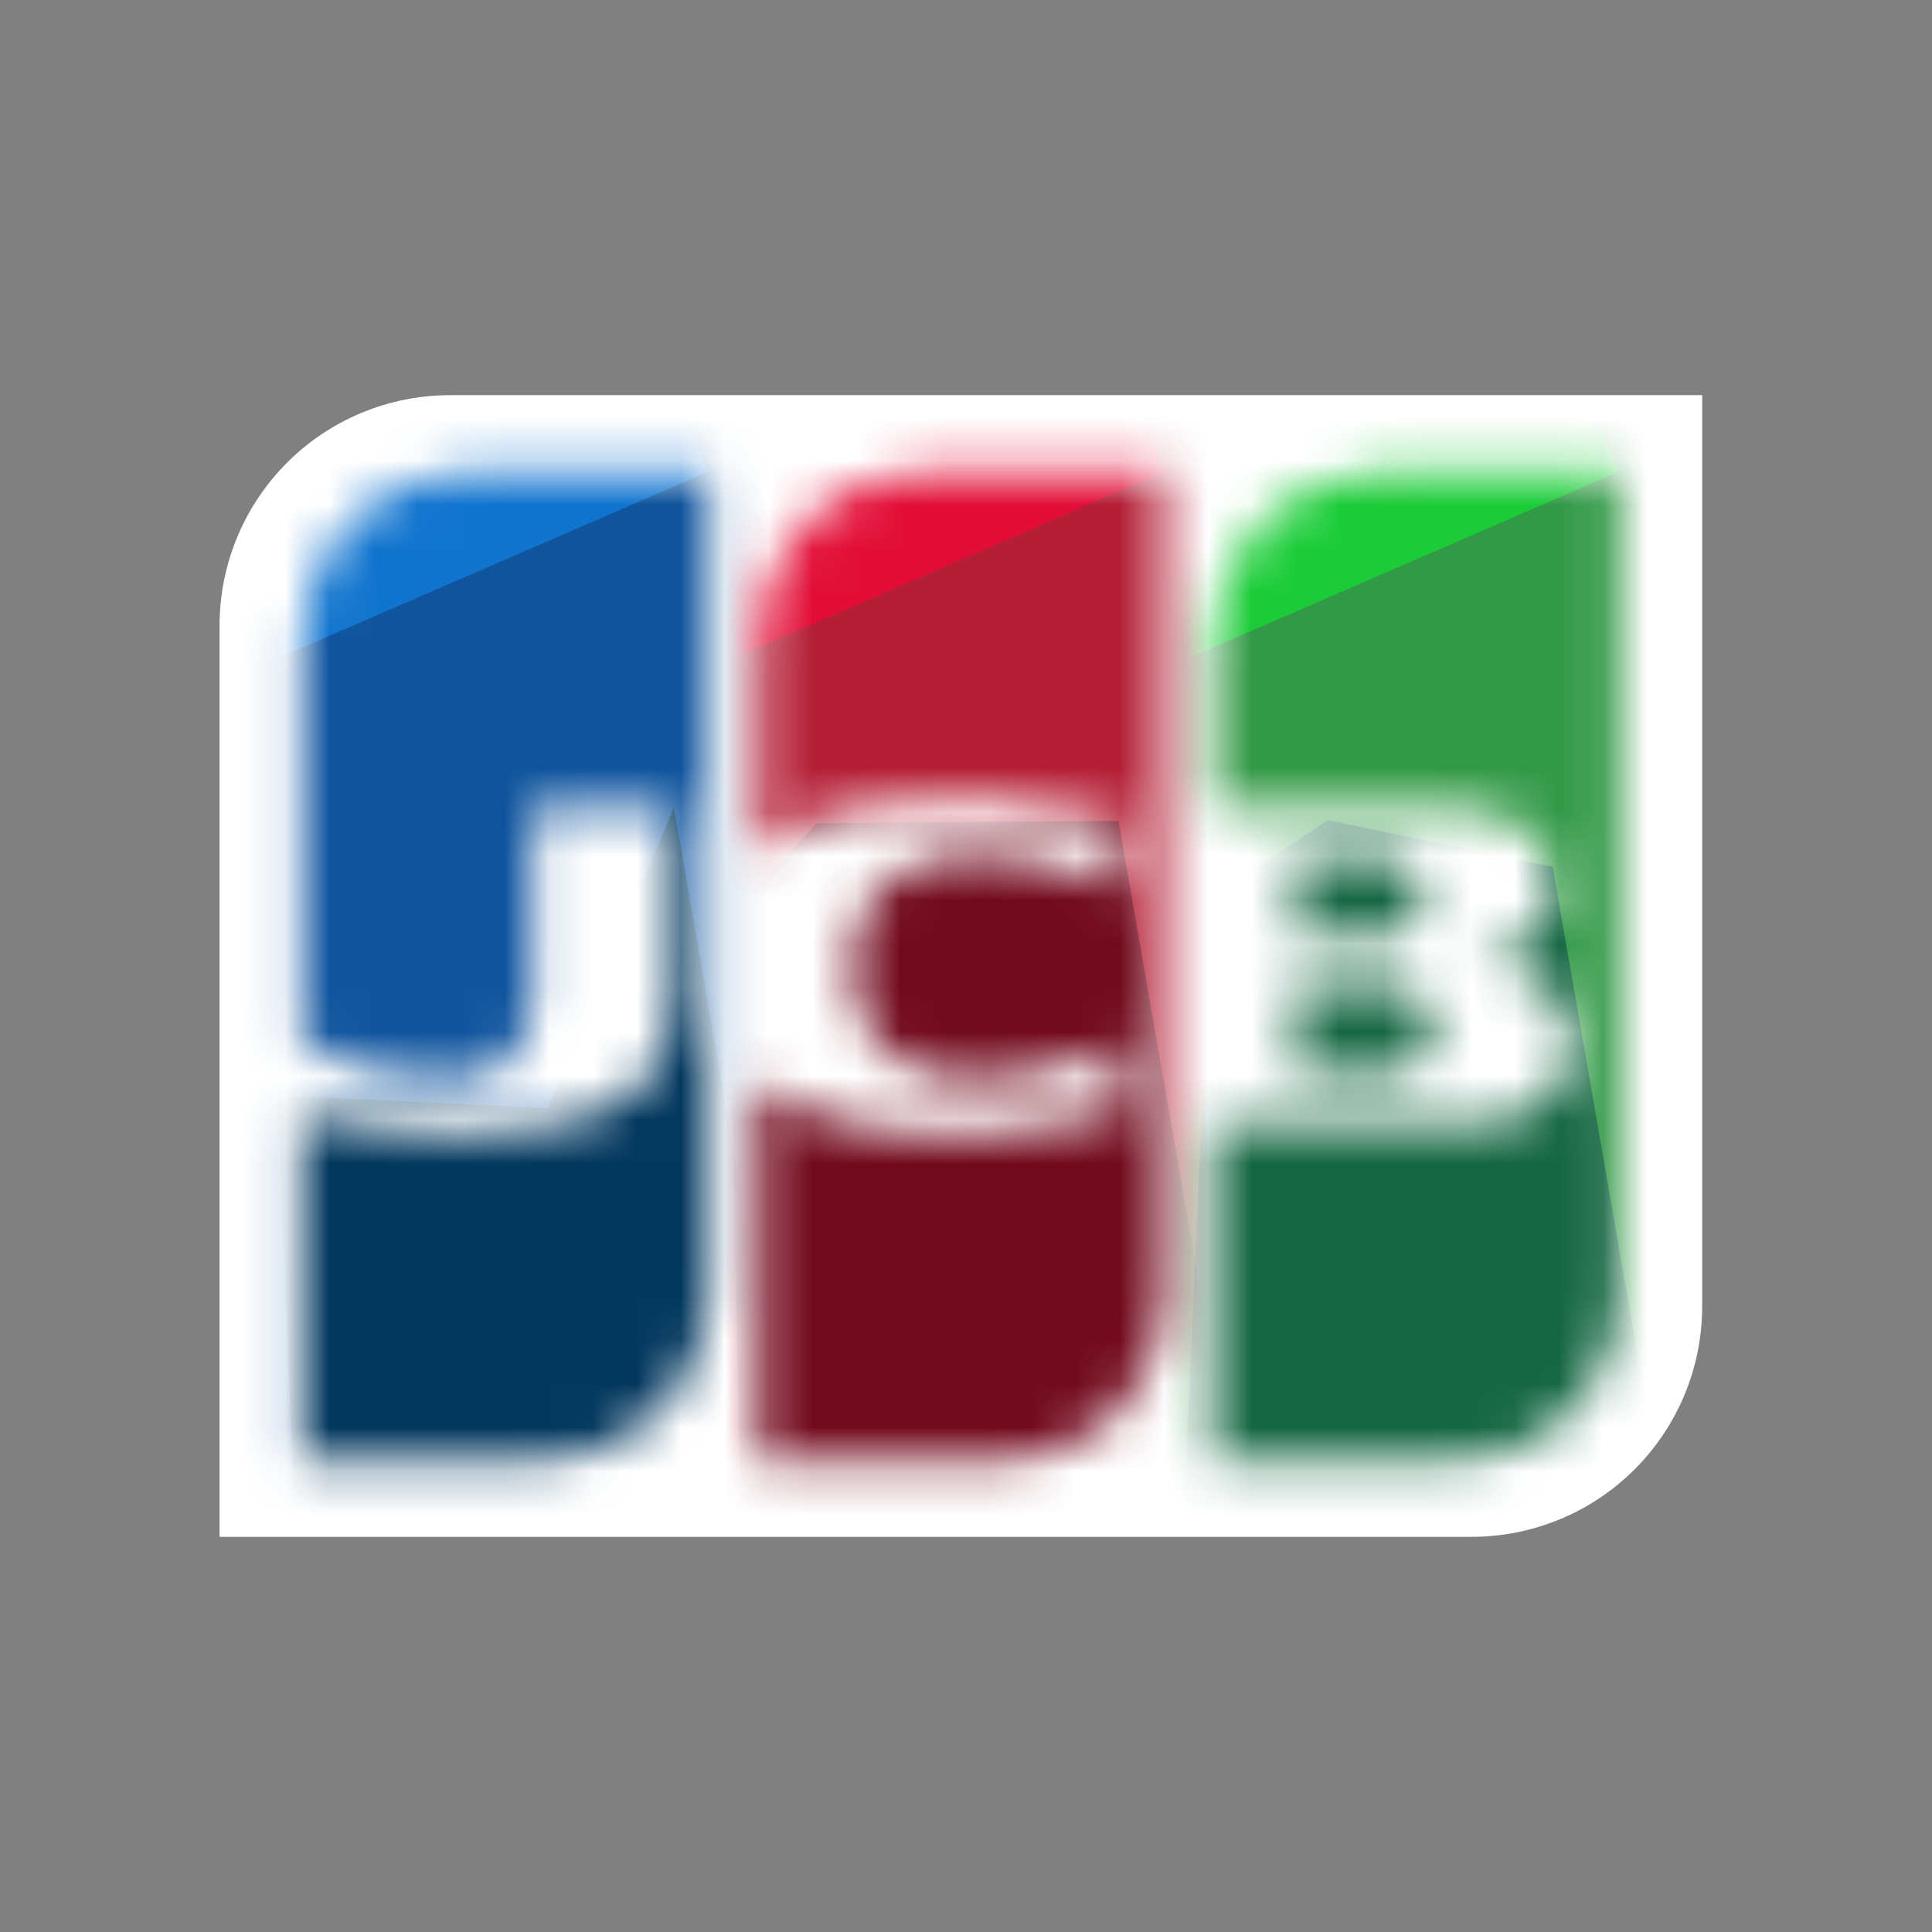 <svg width="44" height="44" viewBox="0 0 44 44" fill="none" xmlns="http://www.w3.org/2000/svg">
<rect x="0" y="0" width="44" height="44" fill="#808080" stroke="none"/>
<path d="M38.766 29.759C38.764 31.148 38.211 32.48 37.228 33.463C36.246 34.445 34.914 34.998 33.524 35H5V14.252C4.999 12.861 5.551 11.526 6.533 10.541C7.516 9.556 8.85 9.002 10.241 9H38.766V29.759Z" fill="white"/>
<mask id="mask0_18_83" style="mask-type:luminance" maskUnits="userSpaceOnUse" x="27" y="10" width="10" height="24">
<path d="M29.495 24.435H31.635C31.695 24.435 31.842 24.414 31.902 24.414C32.123 24.367 32.319 24.244 32.459 24.067C32.598 23.89 32.671 23.669 32.665 23.444C32.664 23.221 32.589 23.004 32.451 22.828C32.312 22.652 32.119 22.528 31.902 22.474C31.814 22.456 31.724 22.449 31.635 22.453H29.495V24.435ZM31.414 10.754C30.919 10.752 30.43 10.848 29.973 11.036C29.515 11.224 29.1 11.5 28.75 11.849C28.399 12.198 28.122 12.612 27.932 13.069C27.742 13.525 27.645 14.015 27.645 14.509V18.41H32.947C33.066 18.407 33.185 18.414 33.303 18.431C34.502 18.492 35.389 19.112 35.389 20.185C35.389 21.03 34.79 21.754 33.678 21.897V21.94C34.894 22.022 35.817 22.703 35.817 23.754C35.817 24.888 34.787 25.634 33.425 25.634H27.623V33.267H33.132C33.625 33.267 34.114 33.17 34.569 32.981C35.025 32.793 35.438 32.516 35.787 32.168C36.136 31.819 36.412 31.405 36.601 30.95C36.79 30.494 36.887 30.006 36.887 29.513V10.754H31.399H31.414ZM32.426 20.431C32.43 20.211 32.351 19.997 32.204 19.833C32.057 19.668 31.854 19.565 31.635 19.544C31.592 19.544 31.489 19.522 31.428 19.522H29.495V21.337H31.456C31.526 21.343 31.596 21.335 31.663 21.316C31.878 21.288 32.074 21.181 32.215 21.018C32.355 20.854 32.431 20.644 32.426 20.428V20.431Z" fill="white"/>
</mask>
<g mask="url(#mask0_18_83)">
<path d="M37.871 2.318H25.466V43.415H37.871V2.318Z" fill="#329947"/>
<path d="M35.361 19.74L39.383 42.841C39.383 42.841 27.199 41.707 26.999 41.732C26.8 41.757 26.803 37.981 26.803 37.981L27.588 20.46L30.24 18.677L35.361 19.74Z" fill="#146643"/>
<path d="M33.788 3.634L26.96 7.87L27.096 14.976L36.865 10.74L33.788 3.634Z" fill="#1BCC38"/>
</g>
<mask id="mask1_18_83" style="mask-type:luminance" maskUnits="userSpaceOnUse" x="6" y="10" width="11" height="24">
<path d="M10.641 10.754C9.645 10.754 8.69 11.15 7.986 11.854C7.282 12.558 6.886 13.513 6.886 14.509V23.779C7.888 24.304 8.997 24.593 10.127 24.624C11.429 24.624 12.127 23.84 12.127 22.767V18.388H15.336V22.742C15.336 24.435 14.267 25.815 10.701 25.815C9.408 25.814 8.119 25.655 6.865 25.341V33.246H12.381C13.376 33.245 14.33 32.849 15.033 32.145C15.736 31.441 16.132 30.486 16.132 29.491V10.754H10.641Z" fill="white"/>
</mask>
<g mask="url(#mask1_18_83)">
<path d="M17.993 -0.673H4.244V42.067H17.993V-0.673Z" fill="#0F549D"/>
<path d="M15.347 18.388L19.369 41.489C19.369 41.489 7.186 40.341 6.993 40.377C6.801 40.413 6.797 36.626 6.797 36.626L6.319 24.949L12.488 25.234L15.347 18.388Z" fill="#02375E"/>
<path d="M13.051 3.634L6.223 7.87L6.359 14.976L16.132 10.74L13.051 3.634Z" fill="#1174CE"/>
</g>
<mask id="mask2_18_83" style="mask-type:luminance" maskUnits="userSpaceOnUse" x="17" y="10" width="10" height="24">
<path d="M21.02 10.754C20.024 10.754 19.069 11.15 18.365 11.854C17.661 12.558 17.265 13.513 17.265 14.509V19.419C18.214 18.613 19.865 18.099 22.528 18.221C23.524 18.283 24.512 18.435 25.48 18.674V20.264C24.598 19.792 23.626 19.512 22.628 19.44C20.606 19.294 19.387 20.285 19.387 22.018C19.387 23.751 20.603 24.763 22.628 24.596C23.624 24.515 24.594 24.234 25.48 23.772V25.363C24.512 25.603 23.524 25.755 22.528 25.815C19.865 25.94 18.214 25.423 17.265 24.617V33.285H22.774C23.77 33.285 24.725 32.889 25.429 32.185C26.133 31.481 26.529 30.526 26.529 29.531V10.754H21.02Z" fill="white"/>
</mask>
<g mask="url(#mask2_18_83)">
<path d="M30.996 -0.969H15.005V44.463H30.996V-0.969Z" fill="#B41F36"/>
<path d="M25.473 18.695L29.495 41.796C29.495 41.796 17.312 40.637 17.119 40.684C16.927 40.73 16.923 36.933 16.923 36.933L16.567 20.888L18.61 18.748L25.473 18.695Z" fill="#720A1E"/>
<path d="M23.438 3.634L16.609 7.87L16.745 14.976L26.515 10.74L23.438 3.634Z" fill="#E20E37"/>
</g>
</svg>
